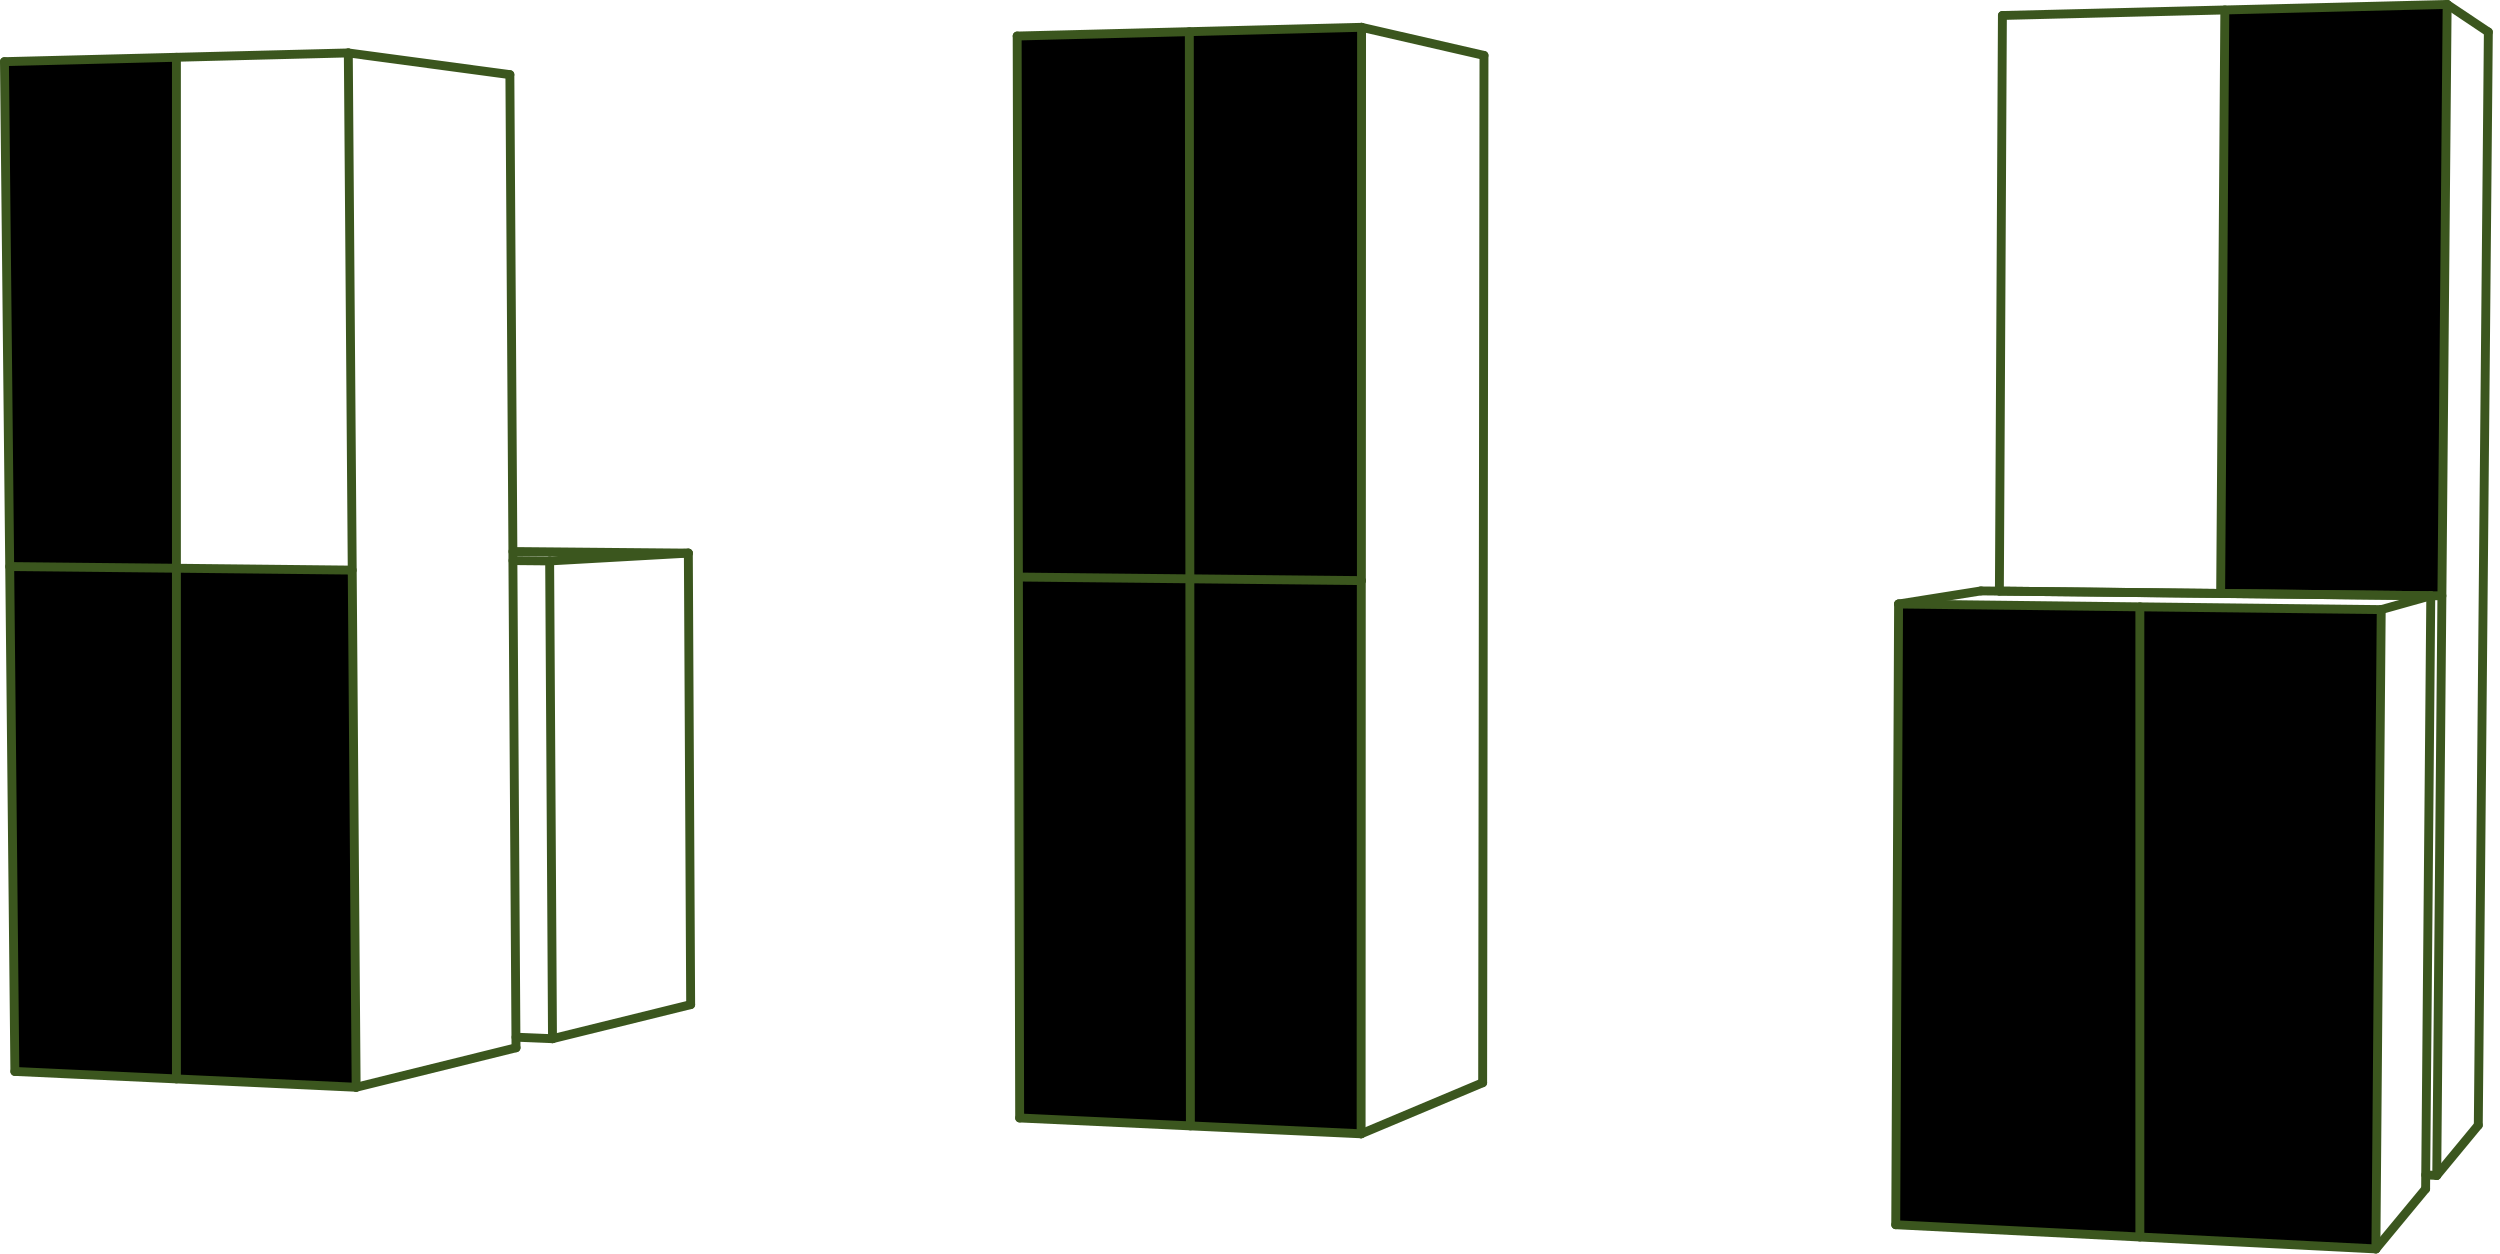 <svg width="281" height="141" viewBox="0 0 281 141" fill="none" xmlns="http://www.w3.org/2000/svg">
<g clip-path="url(#clip0_603_70)">
<path d="M275.06 0.5L274.47 66.97L273.22 66.96L249.6 66.7L250.07 1.12L275.06 0.5Z" fill="black"/>
<path d="M267.65 68.52L267.05 140.38L240.52 139.04V68.21L267.65 68.52Z" fill="black"/>
<path d="M240.52 68.21V139.04L213.08 137.66L213.4 67.89L240.52 68.21Z" fill="black"/>
<path d="M133.74 65.06L133.8 126.55L114.61 125.66L114.47 64.86L133.74 65.06Z" fill="black"/>
<path d="M153.01 65.26L152.99 127.44L133.8 126.55L133.74 65.06L153.01 65.26Z" fill="black"/>
<path d="M153.04 3.07L153.02 65.26H153.01L133.74 65.06L133.68 3.56L153.04 3.07Z" fill="black"/>
<path d="M133.68 3.56L133.74 65.06L114.47 64.86L114.33 4.05L133.68 3.56Z" fill="black"/>
<path d="M39.59 64.08L40.03 122.21L19.83 121.27V63.87L39.59 64.08Z" fill="black"/>
<path d="M19.83 63.87V121.27L1.67 120.43L1.09 63.68L19.83 63.87Z" fill="black"/>
<path d="M19.83 6.44V63.87L1.09 63.68L0.5 6.93L19.83 6.44Z" fill="black"/>
<path d="M166.65 121.7L152.99 127.44" stroke="#3B561E" stroke-linecap="round" stroke-linejoin="round"/>
<path d="M213.08 137.66L240.52 139.04L267.05 140.38" stroke="#3B561E" stroke-linecap="round" stroke-linejoin="round"/>
<path d="M267.05 140.38L272.64 133.63" stroke="#3B561E" stroke-linecap="round" stroke-linejoin="round"/>
<path d="M114.33 4.05L114.47 64.86L114.61 125.66" stroke="#3B561E" stroke-linecap="round" stroke-linejoin="round"/>
<path d="M153.04 3.07L133.68 3.56L114.33 4.05" stroke="#3B561E" stroke-linecap="round" stroke-linejoin="round"/>
<path d="M166.8 6.23L153.04 3.07" stroke="#3B561E" stroke-linecap="round" stroke-linejoin="round"/>
<path d="M166.65 121.7L166.8 6.23" stroke="#3B561E" stroke-linecap="round" stroke-linejoin="round"/>
<path d="M114.61 125.66L133.8 126.55L152.99 127.44" stroke="#3B561E" stroke-linecap="round" stroke-linejoin="round"/>
<path d="M62.1 116.75L77.63 112.92" stroke="#3B561E" stroke-linecap="round" stroke-linejoin="round"/>
<path d="M77.63 112.92L77.37 62.17" stroke="#3B561E" stroke-linecap="round" stroke-linejoin="round"/>
<path d="M77.37 62.17L61.78 63.05" stroke="#3B561E" stroke-linecap="round" stroke-linejoin="round"/>
<path d="M58 116.58L62.1 116.75" stroke="#3B561E" stroke-linecap="round" stroke-linejoin="round"/>
<path d="M57.65 61.99L77.37 62.17" stroke="#3B561E" stroke-linecap="round" stroke-linejoin="round"/>
<path d="M57.66 63.01L61.78 63.05" stroke="#3B561E" stroke-linecap="round" stroke-linejoin="round"/>
<path d="M61.78 63.05L62.1 116.75" stroke="#3B561E" stroke-linecap="round" stroke-linejoin="round"/>
<path d="M39.15 5.95L39.59 64.08L40.03 122.21" stroke="#3B561E" stroke-linecap="round" stroke-linejoin="round"/>
<path d="M58 117.77L57.99 116.58L57.65 63.01V61.99L57.31 8.39" stroke="#3B561E" stroke-linecap="round" stroke-linejoin="round"/>
<path d="M275.06 0.5L274.47 66.97L273.89 132.12" stroke="#3B561E" stroke-linecap="round" stroke-linejoin="round"/>
<path d="M267.65 68.52L267.05 140.38" stroke="#3B561E" stroke-linecap="round" stroke-linejoin="round"/>
<path d="M213.4 67.89L240.52 68.21L267.65 68.52" stroke="#3B561E" stroke-linecap="round" stroke-linejoin="round"/>
<path d="M272.64 133.63L272.65 132.06L273.22 66.96" stroke="#3B561E" stroke-linecap="round" stroke-linejoin="round"/>
<path d="M222.65 66.42L224.73 66.44L273.22 66.96" stroke="#3B561E" stroke-linecap="round" stroke-linejoin="round"/>
<path d="M153.02 65.26L153.04 3.07" stroke="#3B561E" stroke-linecap="round" stroke-linejoin="round"/>
<path d="M152.99 127.44L153.01 65.26" stroke="#3B561E" stroke-linecap="round" stroke-linejoin="round"/>
<path d="M0.5 6.93L1.09 63.68L1.67 120.43" stroke="#3B561E" stroke-linecap="round" stroke-linejoin="round"/>
<path d="M57.31 8.39L39.15 5.95" stroke="#3B561E" stroke-linecap="round" stroke-linejoin="round"/>
<path d="M0.5 6.93L19.83 6.44L39.15 5.95" stroke="#3B561E" stroke-linecap="round" stroke-linejoin="round"/>
<path d="M1.67 120.43L19.83 121.27L40.03 122.21" stroke="#3B561E" stroke-linecap="round" stroke-linejoin="round"/>
<path d="M40.03 122.21L58 117.77" stroke="#3B561E" stroke-linecap="round" stroke-linejoin="round"/>
<path d="M272.65 132.06L273.89 132.12" stroke="#3B561E" stroke-linecap="round" stroke-linejoin="round"/>
<path d="M225.07 1.74L224.73 66.44" stroke="#3B561E" stroke-linecap="round" stroke-linejoin="round"/>
<path d="M279.69 3.6L275.06 0.5" stroke="#3B561E" stroke-linecap="round" stroke-linejoin="round"/>
<path d="M225.07 1.74L250.07 1.12L275.06 0.5" stroke="#3B561E" stroke-linecap="round" stroke-linejoin="round"/>
<path d="M278.56 126.47L279.69 3.6" stroke="#3B561E" stroke-linecap="round" stroke-linejoin="round"/>
<path d="M273.89 132.12L278.56 126.47" stroke="#3B561E" stroke-linecap="round" stroke-linejoin="round"/>
<path d="M213.4 67.89L213.08 137.66" stroke="#3B561E" stroke-linecap="round" stroke-linejoin="round"/>
<path d="M273.22 66.96L267.65 68.52" stroke="#3B561E" stroke-linecap="round" stroke-linejoin="round"/>
<path d="M222.65 66.42L213.4 67.89" stroke="#3B561E" stroke-linecap="round" stroke-linejoin="round"/>
<path d="M249.6 66.7L250.07 1.12" stroke="#3B561E" stroke-linecap="round" stroke-linejoin="round"/>
<path d="M224.73 66.44L249.6 66.7L273.22 66.96L274.47 66.97" stroke="#3B561E" stroke-linecap="round" stroke-linejoin="round"/>
<path d="M114.47 64.86L133.74 65.06L153.01 65.26H153.02" stroke="#3B561E" stroke-linecap="round" stroke-linejoin="round"/>
<path d="M133.68 3.56L133.74 65.06L133.8 126.55" stroke="#3B561E" stroke-linecap="round" stroke-linejoin="round"/>
<path d="M1.09 63.68L19.83 63.87L39.59 64.08" stroke="#3B561E" stroke-linecap="round" stroke-linejoin="round"/>
<path d="M19.83 6.44V63.87V121.27" stroke="#3B561E" stroke-linecap="round" stroke-linejoin="round"/>
<path d="M240.52 68.21V139.04" stroke="#3B561E" stroke-linecap="round" stroke-linejoin="round"/>
</g>
<defs>
<clipPath id="clip0_603_70">
<rect width="280.19" height="140.88" fill="white"/>
</clipPath>
</defs>
</svg>
